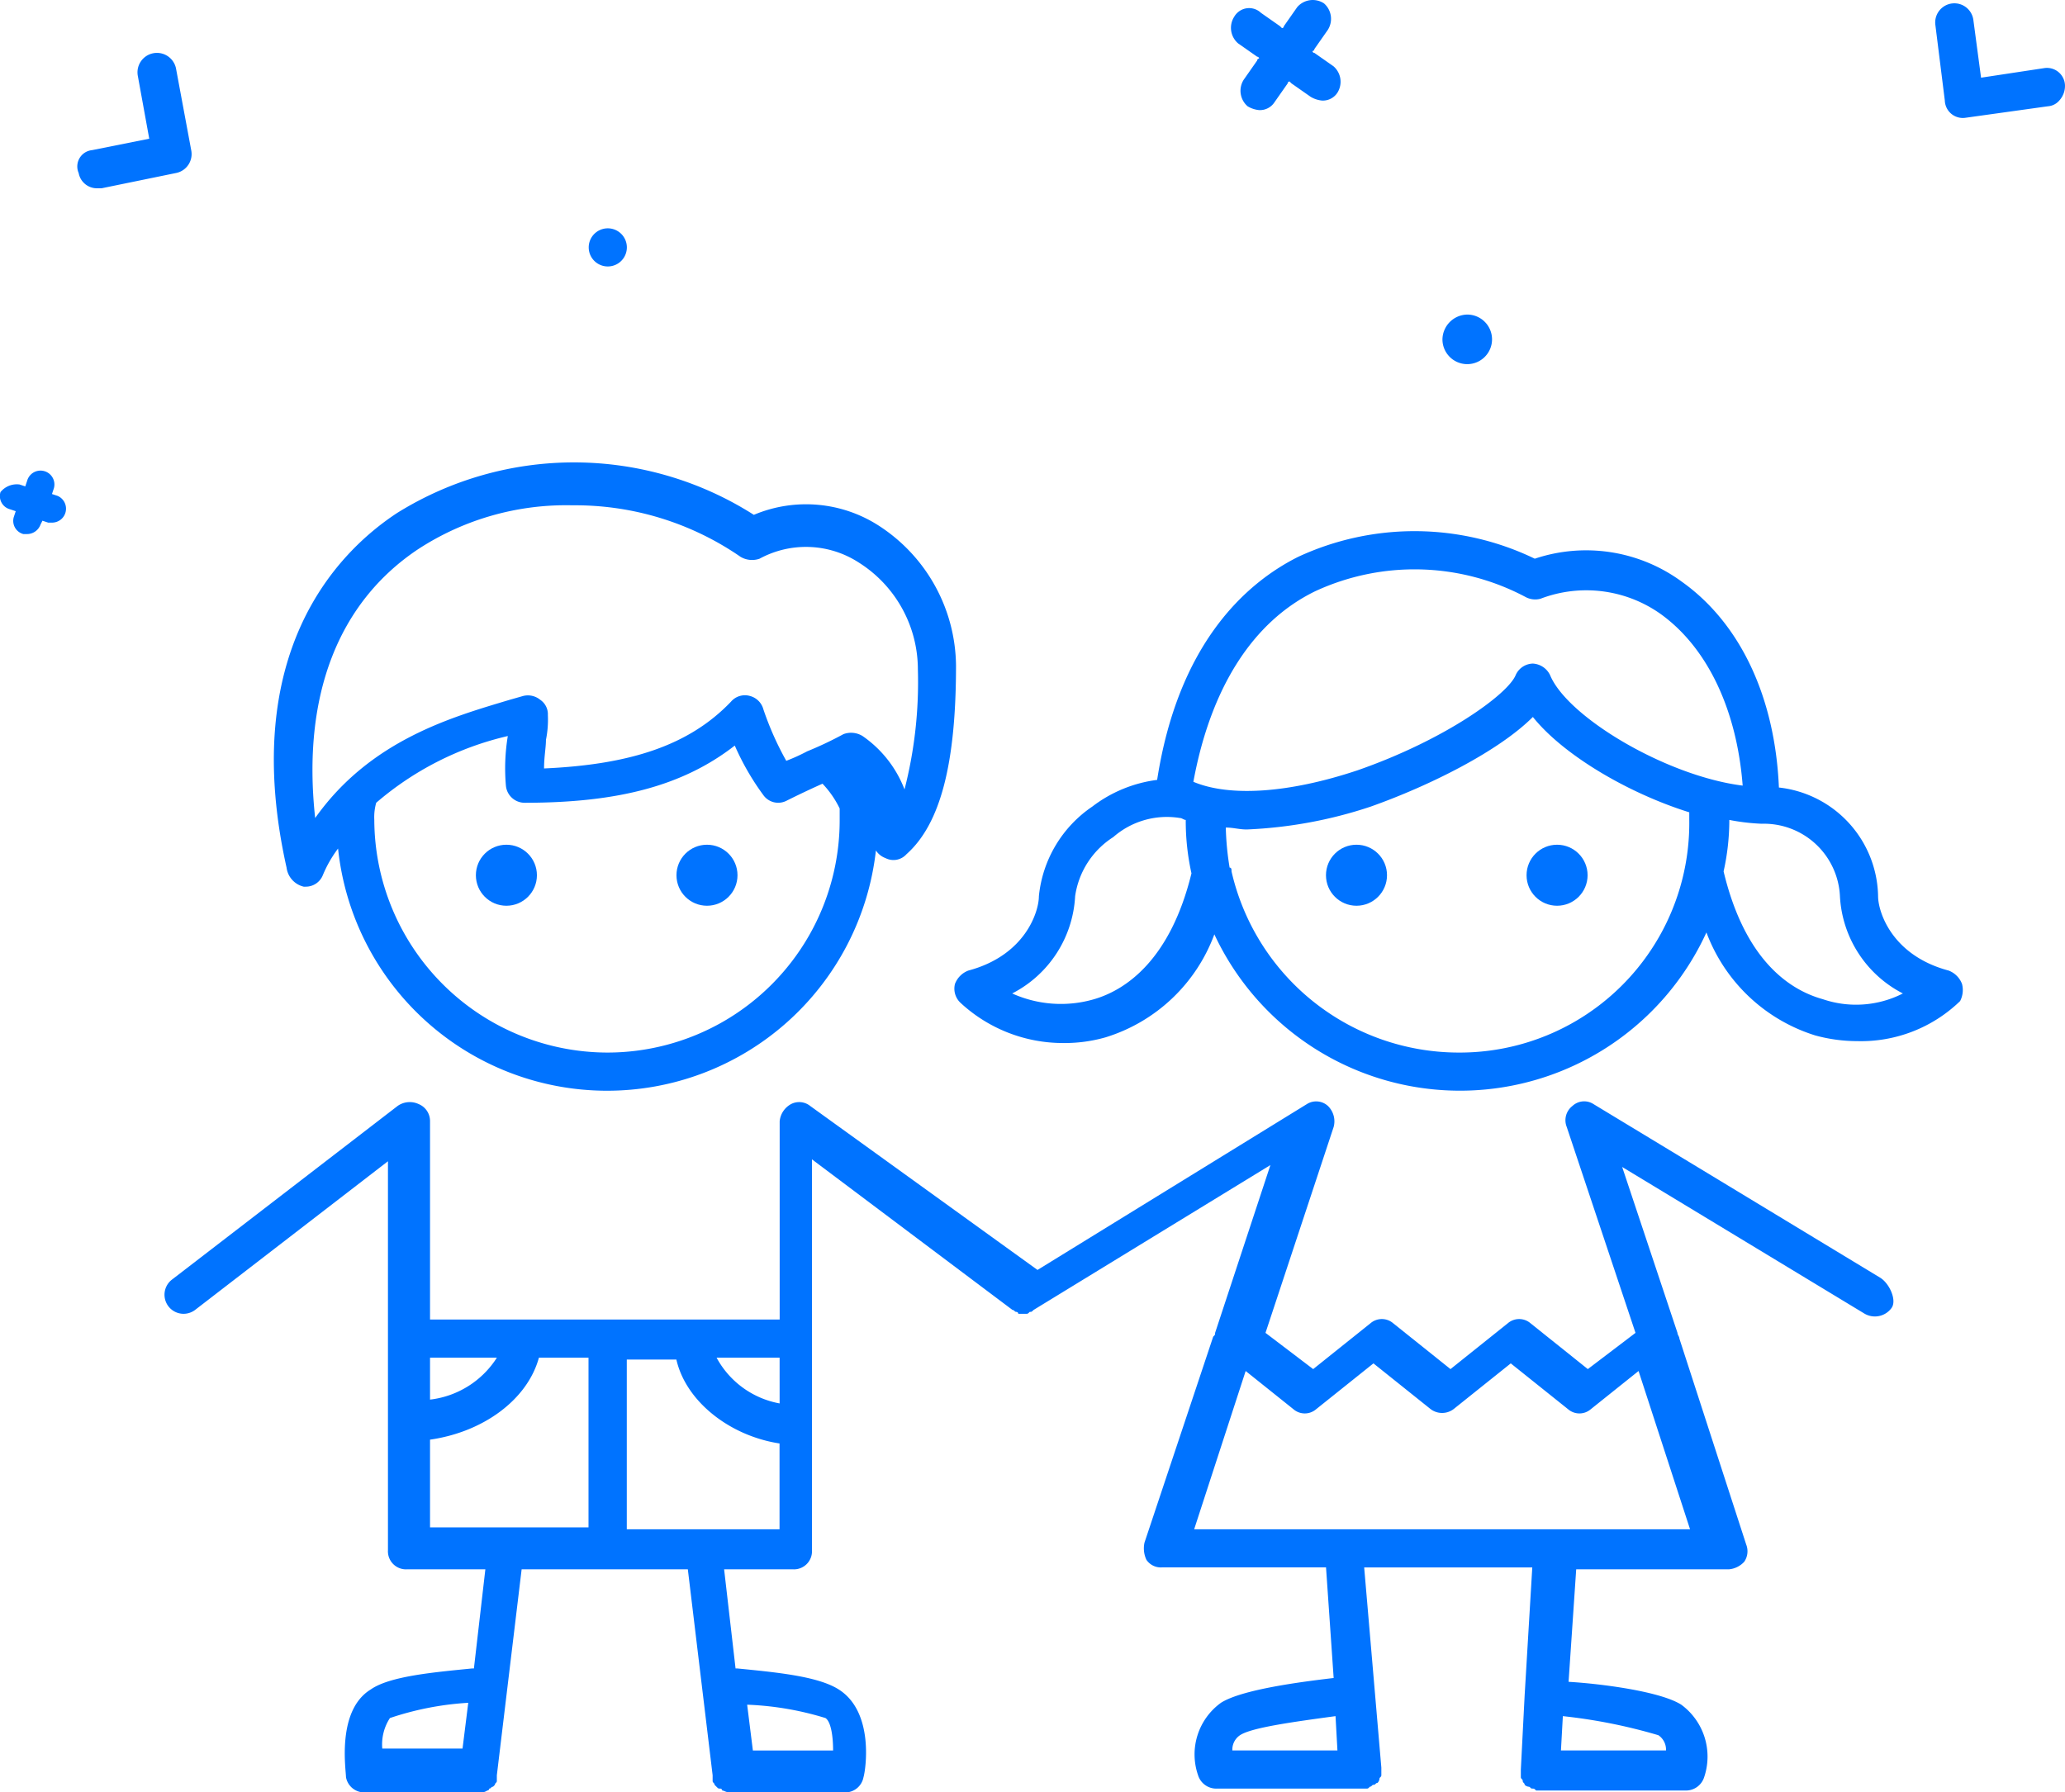 <svg xmlns="http://www.w3.org/2000/svg" width="108.27" height="94"><g transform="translate(8.651 24.249)" fill="#0073ff"><path d="M89.918 42.751l-15.024-9.1a.9.9 0 00-1.1.1.946.946 0 00-.3 1.1l3.606 10.8-2.5 1.9-3-2.4a.913.913 0 00-1.2 0l-3 2.4-3-2.4a.913.913 0 00-1.2 0l-3 2.4-2.5-1.9 3.574-10.8a1.127 1.127 0 00-.3-1.1.912.912 0 00-1.1-.1l-14.127 8.7-11.919-8.6a.923.923 0 00-1-.1 1.149 1.149 0 00-.6.9v10.4H13.896v-10.4a.961.961 0 00-.6-.9 1.1 1.1 0 00-1.1.1l-11.822 9.1a1 1 0 101.2 1.6l10.116-7.8v20.4a.946.946 0 001 1h4.107l-.6 5.2h-.1c-2 .2-4.307.4-5.308 1.1-1.8 1.1-1.3 4.2-1.3 4.6a.975.975 0 001 .8h6.01a.6.6 0 00.4-.1.1.1 0 00.1-.1c.1 0 .1-.1.2-.1l.1-.1c0-.1.1-.1.1-.2v-.3l1.3-10.8h8.714l1.3 10.8v.3c0 .1.1.1.1.2l.1.1c.1.1.1.1.2.1a.1.1 0 01.1.1c.1 0 .2.1.4.1h6.01a.975.975 0 001-.8c.1-.3.6-3.4-1.3-4.6-1.1-.7-3.305-.9-5.308-1.1h-.1l-.6-5.2h3.606a.946.946 0 001-1v-20.5l10.517 7.9c.1 0 .1.1.2.1a.1.1 0 01.1.1h.4c.1 0 .1 0 .2-.1.1 0 .1 0 .2-.1l12.42-7.6-2.9 8.8c0 .1 0 .1-.1.2l-3.602 10.8a1.41 1.41 0 00.1.9.911.911 0 00.8.4h8.618l.4 5.8c-1.7.2-4.808.6-5.909 1.3a3.338 3.338 0 00-1.2 3.8 1 1 0 001 .7h7.809c.1 0 .1 0 .2-.1.1 0 .1-.1.2-.1s.1-.1.2-.1a.349.349 0 00.1-.2c0-.1.1-.1.1-.2v-.4l-.9-10.5h8.814l-.4 6.7-.2 3.9v.4c0 .1.1.1.1.2s.1.1.1.2a.35.35 0 00.2.1c.1 0 .1.1.2.1s.1 0 .2.1H79.7a1 1 0 001-.7 3.377 3.377 0 00-1.2-3.8c-1.1-.7-4.207-1.1-5.909-1.2l.4-5.9h8.013a1.237 1.237 0 00.8-.4.971.971 0 00.1-.9l-3.503-10.8c0-.1-.1-.2-.1-.3l-2.9-8.7 12.72 7.7a1.079 1.079 0 001.4-.3c.298-.4-.103-1.3-.603-1.6zm-78.125 23.1a15.737 15.737 0 014.107-.8l-.3 2.4h-4.208a2.534 2.534 0 01.401-1.6zm22.836 0c.3.2.4 1 .4 1.7h-4.206l-.3-2.4a15.941 15.941 0 014.106.7zm-2.404-16.5a4.716 4.716 0 01-3.305-2.4h3.305zm-14.823-2.4a4.821 4.821 0 01-3.506 2.2v-2.2zm-3.506 4.3c2.8-.4 5.108-2.1 5.709-4.3h2.6v8.9h-8.309v-4.6zm10.316 4.7v-8.9h2.6c.5 2.2 2.8 4 5.409 4.4v4.5zm32.152 10.8c.6-.4 2.8-.7 5.008-1l.1 1.8h-5.509a.909.909 0 01.401-.8zm21.935 0a.909.909 0 01.4.8h-5.508l.1-1.8a28.226 28.226 0 015.008 1zm-24.339-10.8l2.7-8.3 2.5 2a.913.913 0 001.2 0l3-2.4 3 2.4a1 1 0 001.2 0l3-2.4 3 2.4a.913.913 0 001.2 0l2.5-2 2.7 8.3z"/><path d="M7.274 22.251h.1a.961.961 0 00.9-.6 6.376 6.376 0 01.8-1.4 14.183 14.183 0 0028.2.1 1 1 0 00.5.4.913.913 0 001.1-.2c1.8-1.6 2.6-4.8 2.6-9.9a8.836 8.836 0 00-4-7.3 7.041 7.041 0 00-6.6-.6 17.54 17.54 0 00-18.7-.1c-3.2 2.1-8.3 7.4-5.8 18.6a1.179 1.179 0 00.9 1zm15.9 8.7a12.249 12.249 0 01-12.2-12.2 2.769 2.769 0 01.1-.9 16.157 16.157 0 016.9-3.5 10.393 10.393 0 00-.1 2.6.987.987 0 001 .9c4.9 0 8.3-.9 11-3a13.5 13.5 0 001.5 2.6.954.954 0 001.2.3c.2-.1 1-.5 1.9-.9a5.084 5.084 0 01.9 1.3v.6a12.184 12.184 0 01-12.2 12.2zm-9.9-26.4a14.194 14.194 0 018.1-2.3 15.245 15.245 0 018.8 2.7 1.183 1.183 0 001 .1 5.091 5.091 0 015.2.2 6.633 6.633 0 013.1 5.6 22.658 22.658 0 01-.7 6.3 6.013 6.013 0 00-2.2-2.8 1.147 1.147 0 00-1-.1 18.761 18.761 0 01-1.9.9 9.744 9.744 0 01-1.1.5 15.95 15.95 0 01-1.2-2.7.988.988 0 00-.7-.7.959.959 0 00-1 .3c-2.2 2.3-5.3 3.3-9.8 3.5 0-.6.1-1.1.1-1.5a5.283 5.283 0 00.1-1.3.909.909 0 00-.4-.8 1.02 1.02 0 00-.9-.2l-.7.2c-3 .9-7.3 2.1-10.2 6.2-.7-6.4 1.2-11.3 5.4-14.1zm80.945 22.8a1.208 1.208 0 00-.7-.7c-3-.8-3.7-3.1-3.7-3.9a5.838 5.838 0 00-5.2-5.7c-.2-4.7-2-8.6-5.1-10.8a8.47 8.47 0 00-7.7-1.2 14.487 14.487 0 00-12.4-.1c-2.8 1.4-6.3 4.6-7.4 11.7a7.064 7.064 0 00-3.4 1.4 6.444 6.444 0 00-2.8 4.7c0 .8-.7 3.1-3.7 3.9a1.208 1.208 0 00-.7.7 1.015 1.015 0 00.3 1 7.907 7.907 0 005.4 2.1 7.8 7.8 0 002.2-.3 8.869 8.869 0 005.7-5.4 14.211 14.211 0 0025.8-.1 8.929 8.929 0 005.7 5.4 8.329 8.329 0 002.2.3 7.47 7.47 0 005.4-2.1 1.254 1.254 0 00.1-.9zm-33.9-20.6a12.4 12.4 0 0111 .3 1.063 1.063 0 00.8.1 6.736 6.736 0 016.3.8c2.5 1.8 4 5.1 4.3 9-4-.5-9.2-3.6-10.1-5.8a1.069 1.069 0 00-.9-.6 1.013 1.013 0 00-.9.6c-.4 1-3.7 3.4-8.3 5-3.6 1.2-6.7 1.4-8.6.6.9-4.9 3.1-8.4 6.4-10zm-11.6 21.4a6.213 6.213 0 01-4.3-.3 6.091 6.091 0 003.3-5.1 4.417 4.417 0 012-3.1 4.263 4.263 0 013.5-1c.1 0 .2.1.3.1a12.65 12.65 0 00.3 2.8c-1.1 4.5-3.4 6.1-5.1 6.6zm19.1 2.8a12.229 12.229 0 01-11.9-9.5c0-.1 0-.2-.1-.2a14.919 14.919 0 01-.2-2.1c.4 0 .7.1 1.1.1a23.545 23.545 0 006.5-1.2c3.1-1.1 6.7-2.9 8.5-4.7 1.6 2 5 4 8.2 5v.4a12.037 12.037 0 01-12.1 12.2zm19.1-2.8c-1.8-.5-4.1-2.1-5.2-6.7a12.413 12.413 0 00.3-2.7 11.136 11.136 0 001.7.2 3.99 3.99 0 014.1 3.8 6.091 6.091 0 003.3 5.1 5.4 5.4 0 01-4.2.3z"/><circle cx="1.6" cy="1.6" r="1.6" transform="translate(26.817 20.051)"/><circle cx="1.6" cy="1.6" r="1.6" transform="translate(16.3 20.051)"/><circle cx="1.6" cy="1.6" r="1.6" transform="translate(71.388 20.051)"/><circle cx="1.6" cy="1.6" r="1.6" transform="translate(60.871 20.051)"/></g><path d="M31.867 11.974a1 1 0 00-1 1 1 1 0 002 0 1 1 0 00-1-1zm69.602-10.7a1.005 1.005 0 012-.2l.4 3 3.3-.5a.945.945 0 011.1.9 1.135 1.135 0 01-.3.8.864.864 0 01-.6.3l-4.3.6a.945.945 0 01-1.1-.9zm-96.644 6.6l3-.6-.6-3.3a1.02 1.02 0 012-.4l.8 4.3a1.012 1.012 0 01-.8 1.2l-3.9.8h-.2a.974.974 0 01-1-.8.859.859 0 01.7-1.2zm59.889-7a1.075 1.075 0 00.2 1.4l1 .7a.1.1 0 01.1.1.1.1 0 00-.1.1l-.7 1a1.075 1.075 0 00.2 1.4 1.421 1.421 0 00.6.2.909.909 0 00.8-.4l.7-1a.1.1 0 01.1-.1l.1.1 1 .7a1.421 1.421 0 00.6.2.909.909 0 00.8-.4 1.075 1.075 0 00-.2-1.4l-1-.7a.1.1 0 01-.1-.1.1.1 0 00.1-.1l.7-1a1.075 1.075 0 00-.2-1.4 1.075 1.075 0 00-1.4.2l-.7 1a.1.1 0 01-.1.1l-.1-.1-1-.7a.9.9 0 00-1.4.2zm12.215 15.623a1.3 1.3 0 11-1.3 1.3 1.324 1.324 0 011.3-1.3zM1.025 25.408l.3.1.1-.3a.728.728 0 011.4.4l-.1.3.3.1a.731.731 0 01-.3 1.4h-.2l-.3-.1-.1.2a.752.752 0 01-.7.5h-.2a.715.715 0 01-.5-.9l.1-.3-.3-.1a.715.715 0 01-.5-.9 1.1 1.1 0 011-.4z" fill="#0073ff"/></svg>